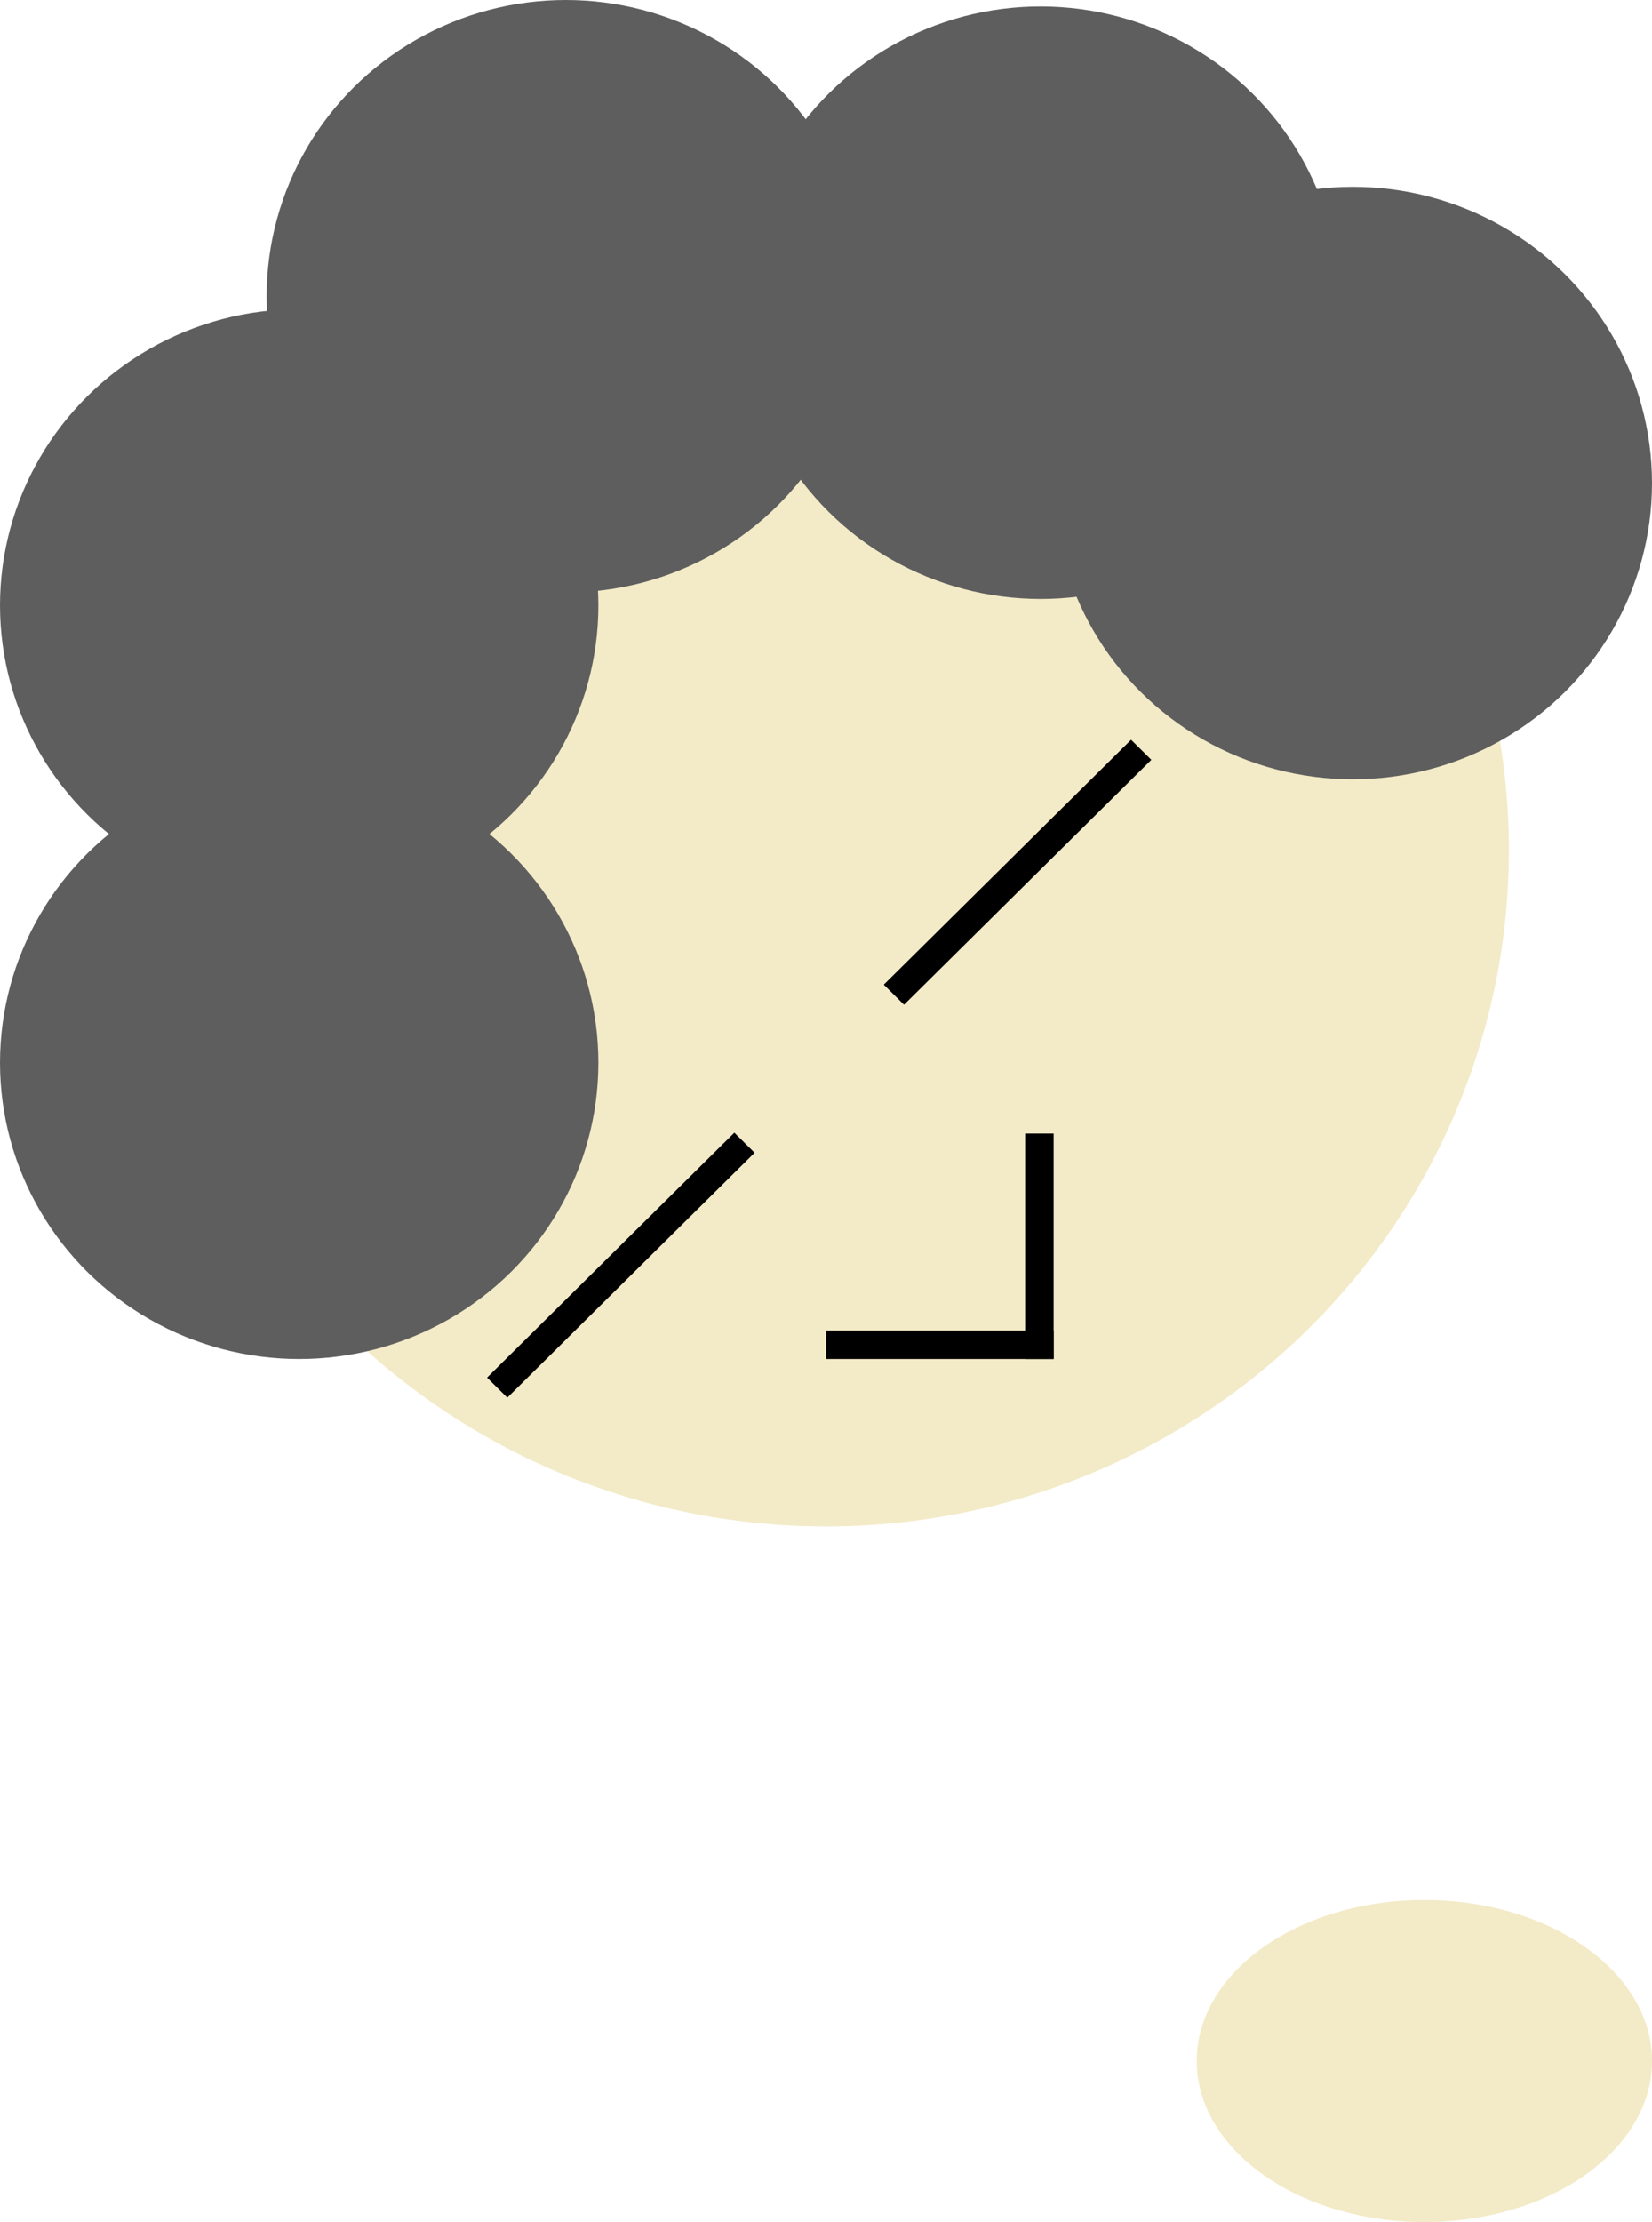 <svg width="58" height="78" viewBox="0 0 58 78" fill="none" xmlns="http://www.w3.org/2000/svg">
<ellipse cx="29" cy="29.843" rx="23.976" ry="23.739" fill="#F3EAC7"/>
<ellipse cx="50.008" cy="72.348" rx="7.992" ry="5.652" fill="#F3EAC7"/>
<ellipse cx="47.496" cy="16.957" rx="10.504" ry="10.4" fill="#5E5E5E"/>
<ellipse cx="36.535" cy="10.626" rx="10.504" ry="10.4" fill="#5E5E5E"/>
<ellipse cx="19.866" cy="10.4" rx="10.504" ry="10.4" fill="#5E5E5E"/>
<ellipse cx="10.504" cy="21.252" rx="10.504" ry="10.4" fill="#5E5E5E"/>
<ellipse cx="10.504" cy="37.304" rx="10.504" ry="10.4" fill="#5E5E5E"/>
<line y1="-0.5" x2="12.211" y2="-0.5" transform="matrix(0.711 -0.704 0.711 0.704 17.811 49.061)" stroke="black"/>
<line y1="-0.5" x2="12.211" y2="-0.5" transform="matrix(0.711 -0.704 0.711 0.704 31.74 35.27)" stroke="black"/>
<line x1="29" y1="47.204" x2="36.992" y2="47.204" stroke="black"/>
<line x1="36.492" y1="47.704" x2="36.492" y2="39.791" stroke="black"/>
</svg>
